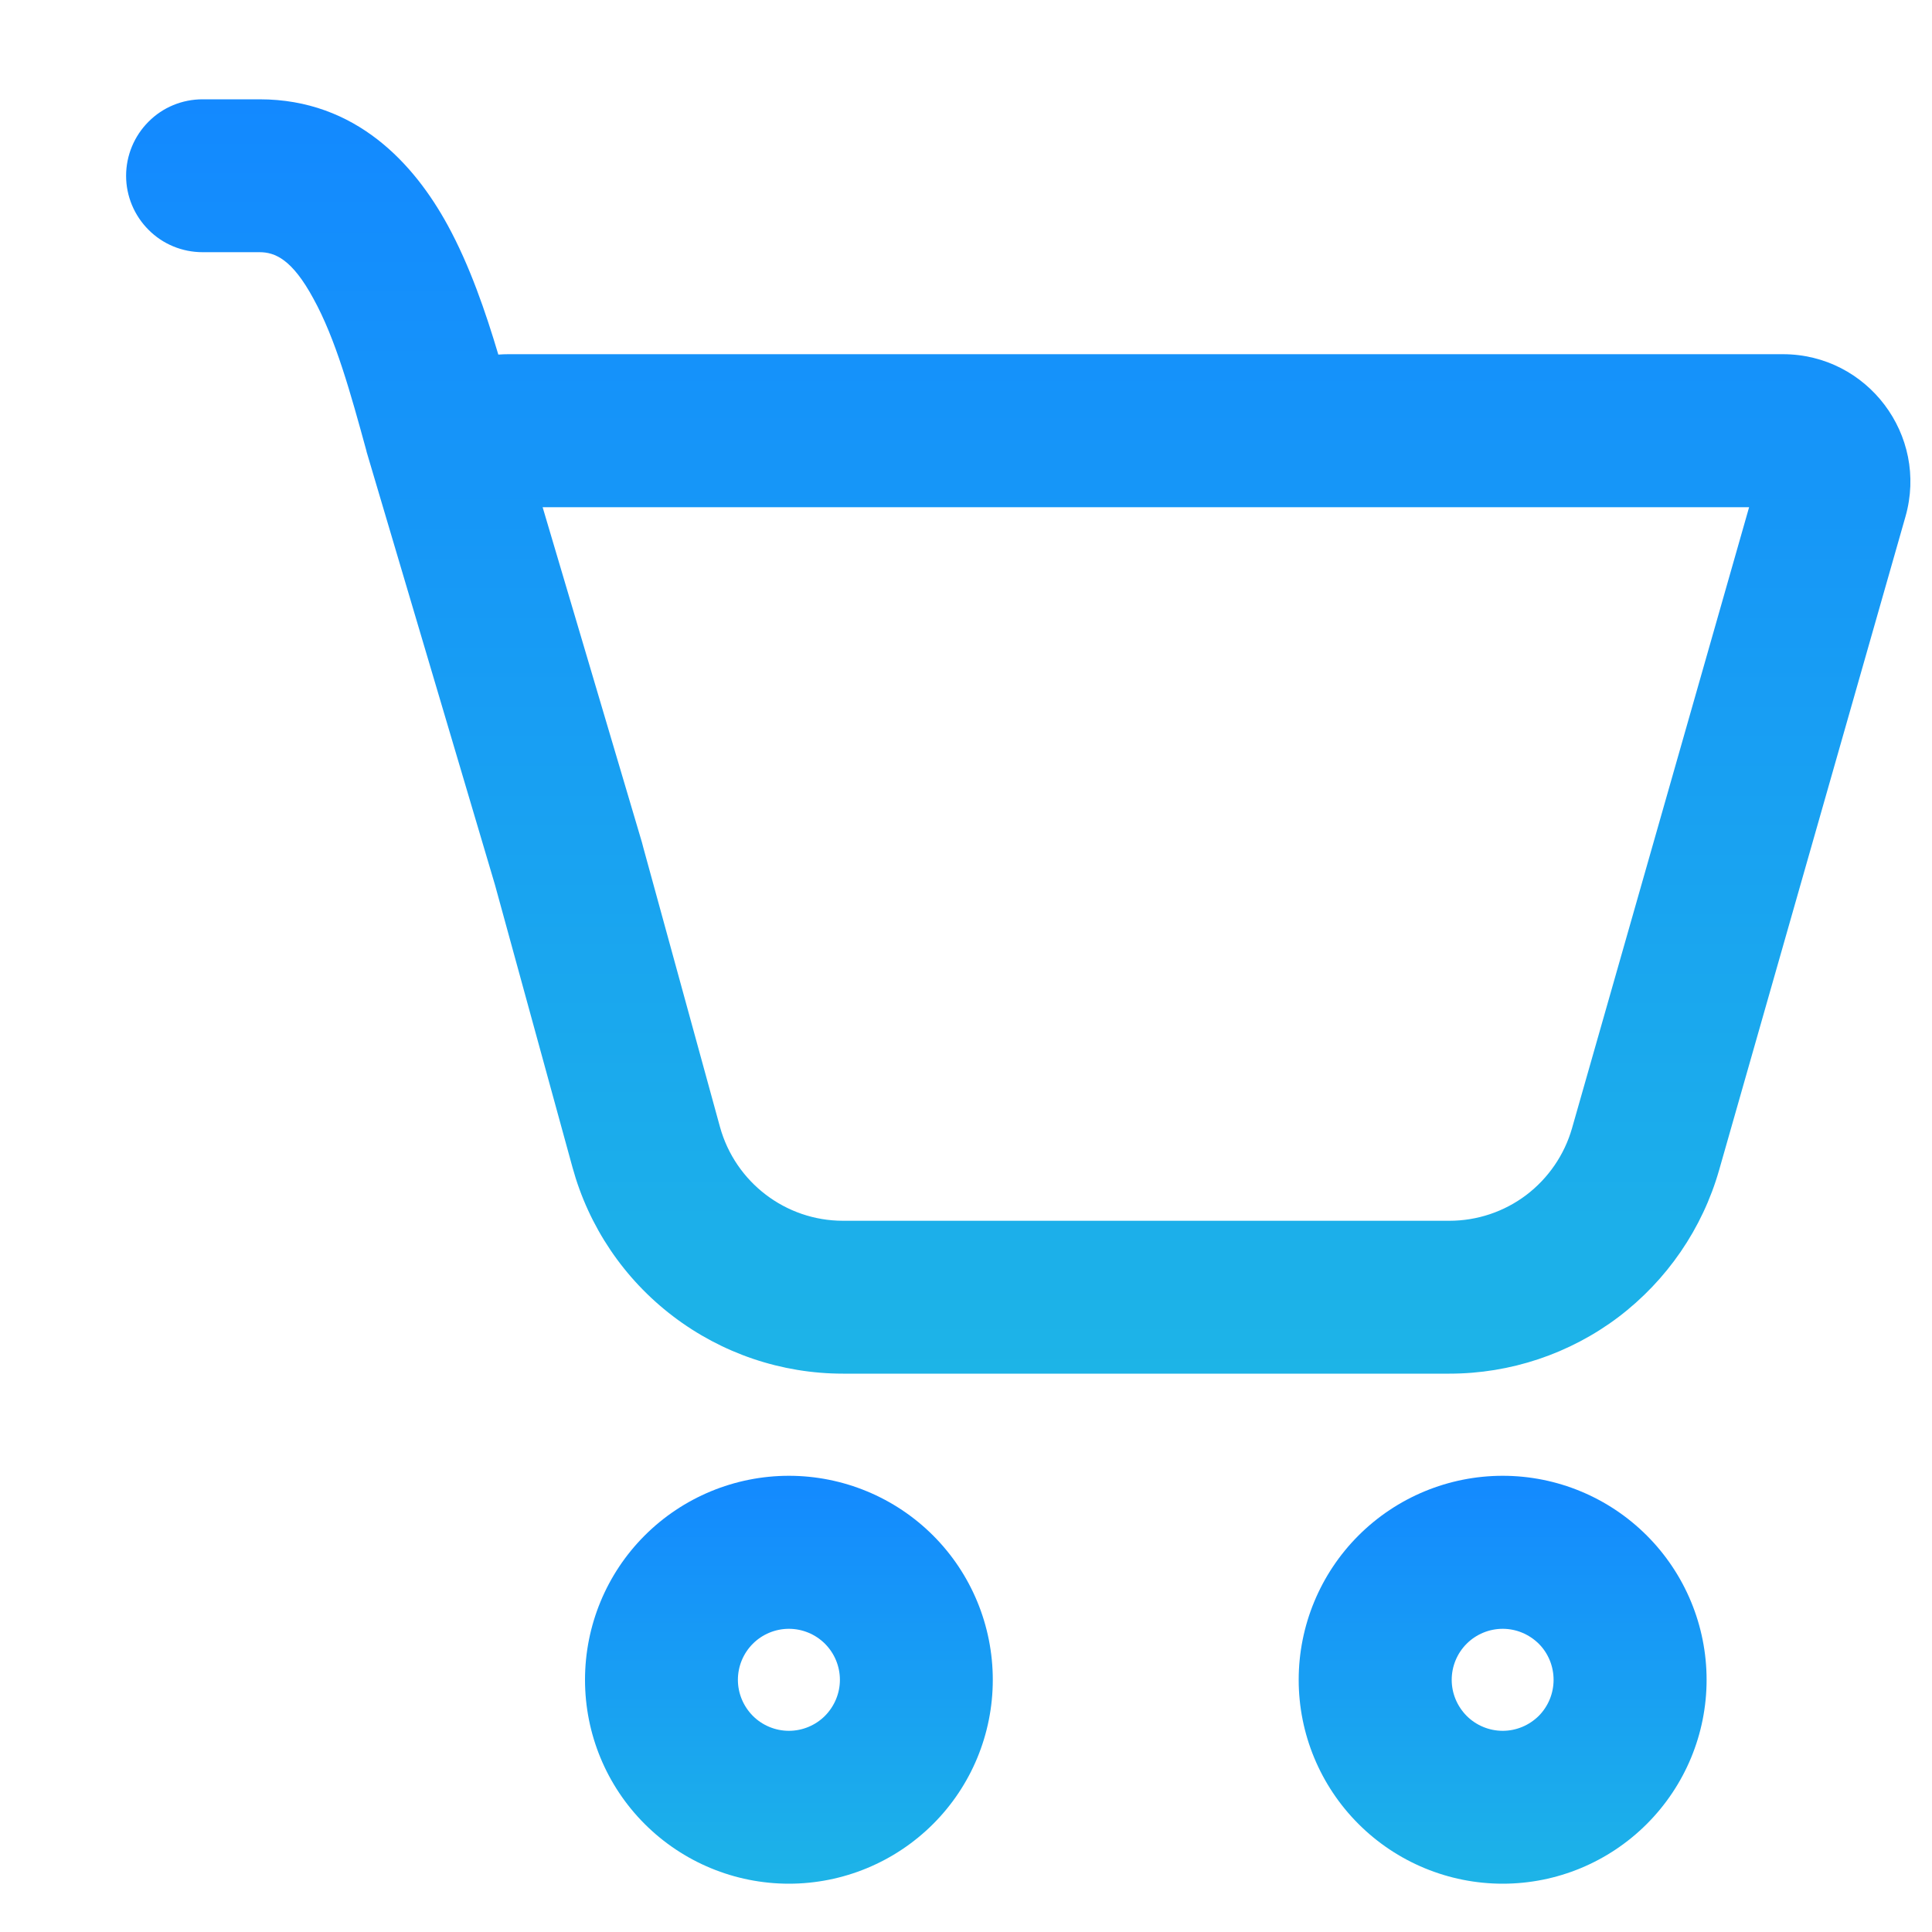 <svg width="15" height="15" viewBox="0 0 15 15" fill="none" xmlns="http://www.w3.org/2000/svg">
<path d="M0.979 1.365C0.979 1.207 1.042 1.056 1.153 0.945C1.264 0.833 1.415 0.771 1.573 0.771H2.015C2.767 0.771 3.218 1.277 3.475 1.747C3.647 2.061 3.771 2.424 3.869 2.753C3.895 2.751 3.922 2.75 3.948 2.75H13.842C14.499 2.75 14.974 3.379 14.794 4.011L13.347 9.085C13.217 9.54 12.942 9.94 12.565 10.226C12.187 10.511 11.727 10.665 11.253 10.665H6.545C6.068 10.665 5.604 10.508 5.225 10.219C4.845 9.93 4.571 9.524 4.445 9.064L3.843 6.87L2.846 3.507L2.845 3.501C2.722 3.052 2.606 2.631 2.433 2.318C2.268 2.013 2.135 1.958 2.015 1.958H1.573C1.415 1.958 1.264 1.896 1.153 1.784C1.042 1.673 0.979 1.522 0.979 1.365ZM4.995 6.582L5.59 8.75C5.709 9.179 6.099 9.478 6.545 9.478H11.253C11.469 9.478 11.678 9.408 11.85 9.278C12.021 9.148 12.146 8.966 12.205 8.76L13.58 3.938H4.213L4.984 6.54L4.995 6.582Z" fill="url(#paint0_linear_51_52)"/>
<path d="M7.708 13.042C7.708 13.462 7.542 13.864 7.245 14.161C6.948 14.458 6.545 14.625 6.125 14.625C5.705 14.625 5.302 14.458 5.005 14.161C4.708 13.864 4.542 13.462 4.542 13.042C4.542 12.622 4.708 12.219 5.005 11.922C5.302 11.625 5.705 11.458 6.125 11.458C6.545 11.458 6.948 11.625 7.245 11.922C7.542 12.219 7.708 12.622 7.708 13.042V13.042ZM6.521 13.042C6.521 12.937 6.479 12.836 6.405 12.762C6.331 12.688 6.23 12.646 6.125 12.646C6.02 12.646 5.919 12.688 5.845 12.762C5.771 12.836 5.729 12.937 5.729 13.042C5.729 13.147 5.771 13.247 5.845 13.322C5.919 13.396 6.02 13.438 6.125 13.438C6.23 13.438 6.331 13.396 6.405 13.322C6.479 13.247 6.521 13.147 6.521 13.042Z" fill="url(#paint1_linear_51_52)"/>
<path d="M13.25 13.042C13.25 13.462 13.083 13.864 12.786 14.161C12.489 14.458 12.087 14.625 11.667 14.625C11.247 14.625 10.844 14.458 10.547 14.161C10.25 13.864 10.083 13.462 10.083 13.042C10.083 12.622 10.25 12.219 10.547 11.922C10.844 11.625 11.247 11.458 11.667 11.458C12.087 11.458 12.489 11.625 12.786 11.922C13.083 12.219 13.25 12.622 13.25 13.042V13.042ZM12.062 13.042C12.062 12.937 12.021 12.836 11.947 12.762C11.872 12.688 11.772 12.646 11.667 12.646C11.562 12.646 11.461 12.688 11.387 12.762C11.313 12.836 11.271 12.937 11.271 13.042C11.271 13.147 11.313 13.247 11.387 13.322C11.461 13.396 11.562 13.438 11.667 13.438C11.772 13.438 11.872 13.396 11.947 13.322C12.021 13.247 12.062 13.147 12.062 13.042Z" fill="url(#paint2_linear_51_52)"/>
<defs>
<linearGradient id="paint0_linear_51_52" x1="7.906" y1="0.771" x2="7.906" y2="10.665" gradientUnits="userSpaceOnUse">
<stop stop-color="#1389FF"/>
<stop offset="1" stop-color="#1DB4E7"/>
</linearGradient>
<linearGradient id="paint1_linear_51_52" x1="6.125" y1="11.458" x2="6.125" y2="14.625" gradientUnits="userSpaceOnUse">
<stop stop-color="#1389FF"/>
<stop offset="1" stop-color="#1DB4E7"/>
</linearGradient>
<linearGradient id="paint2_linear_51_52" x1="11.667" y1="11.458" x2="11.667" y2="14.625" gradientUnits="userSpaceOnUse">
<stop stop-color="#1389FF"/>
<stop offset="1" stop-color="#1DB4E7"/>
</linearGradient>
</defs>
</svg>
